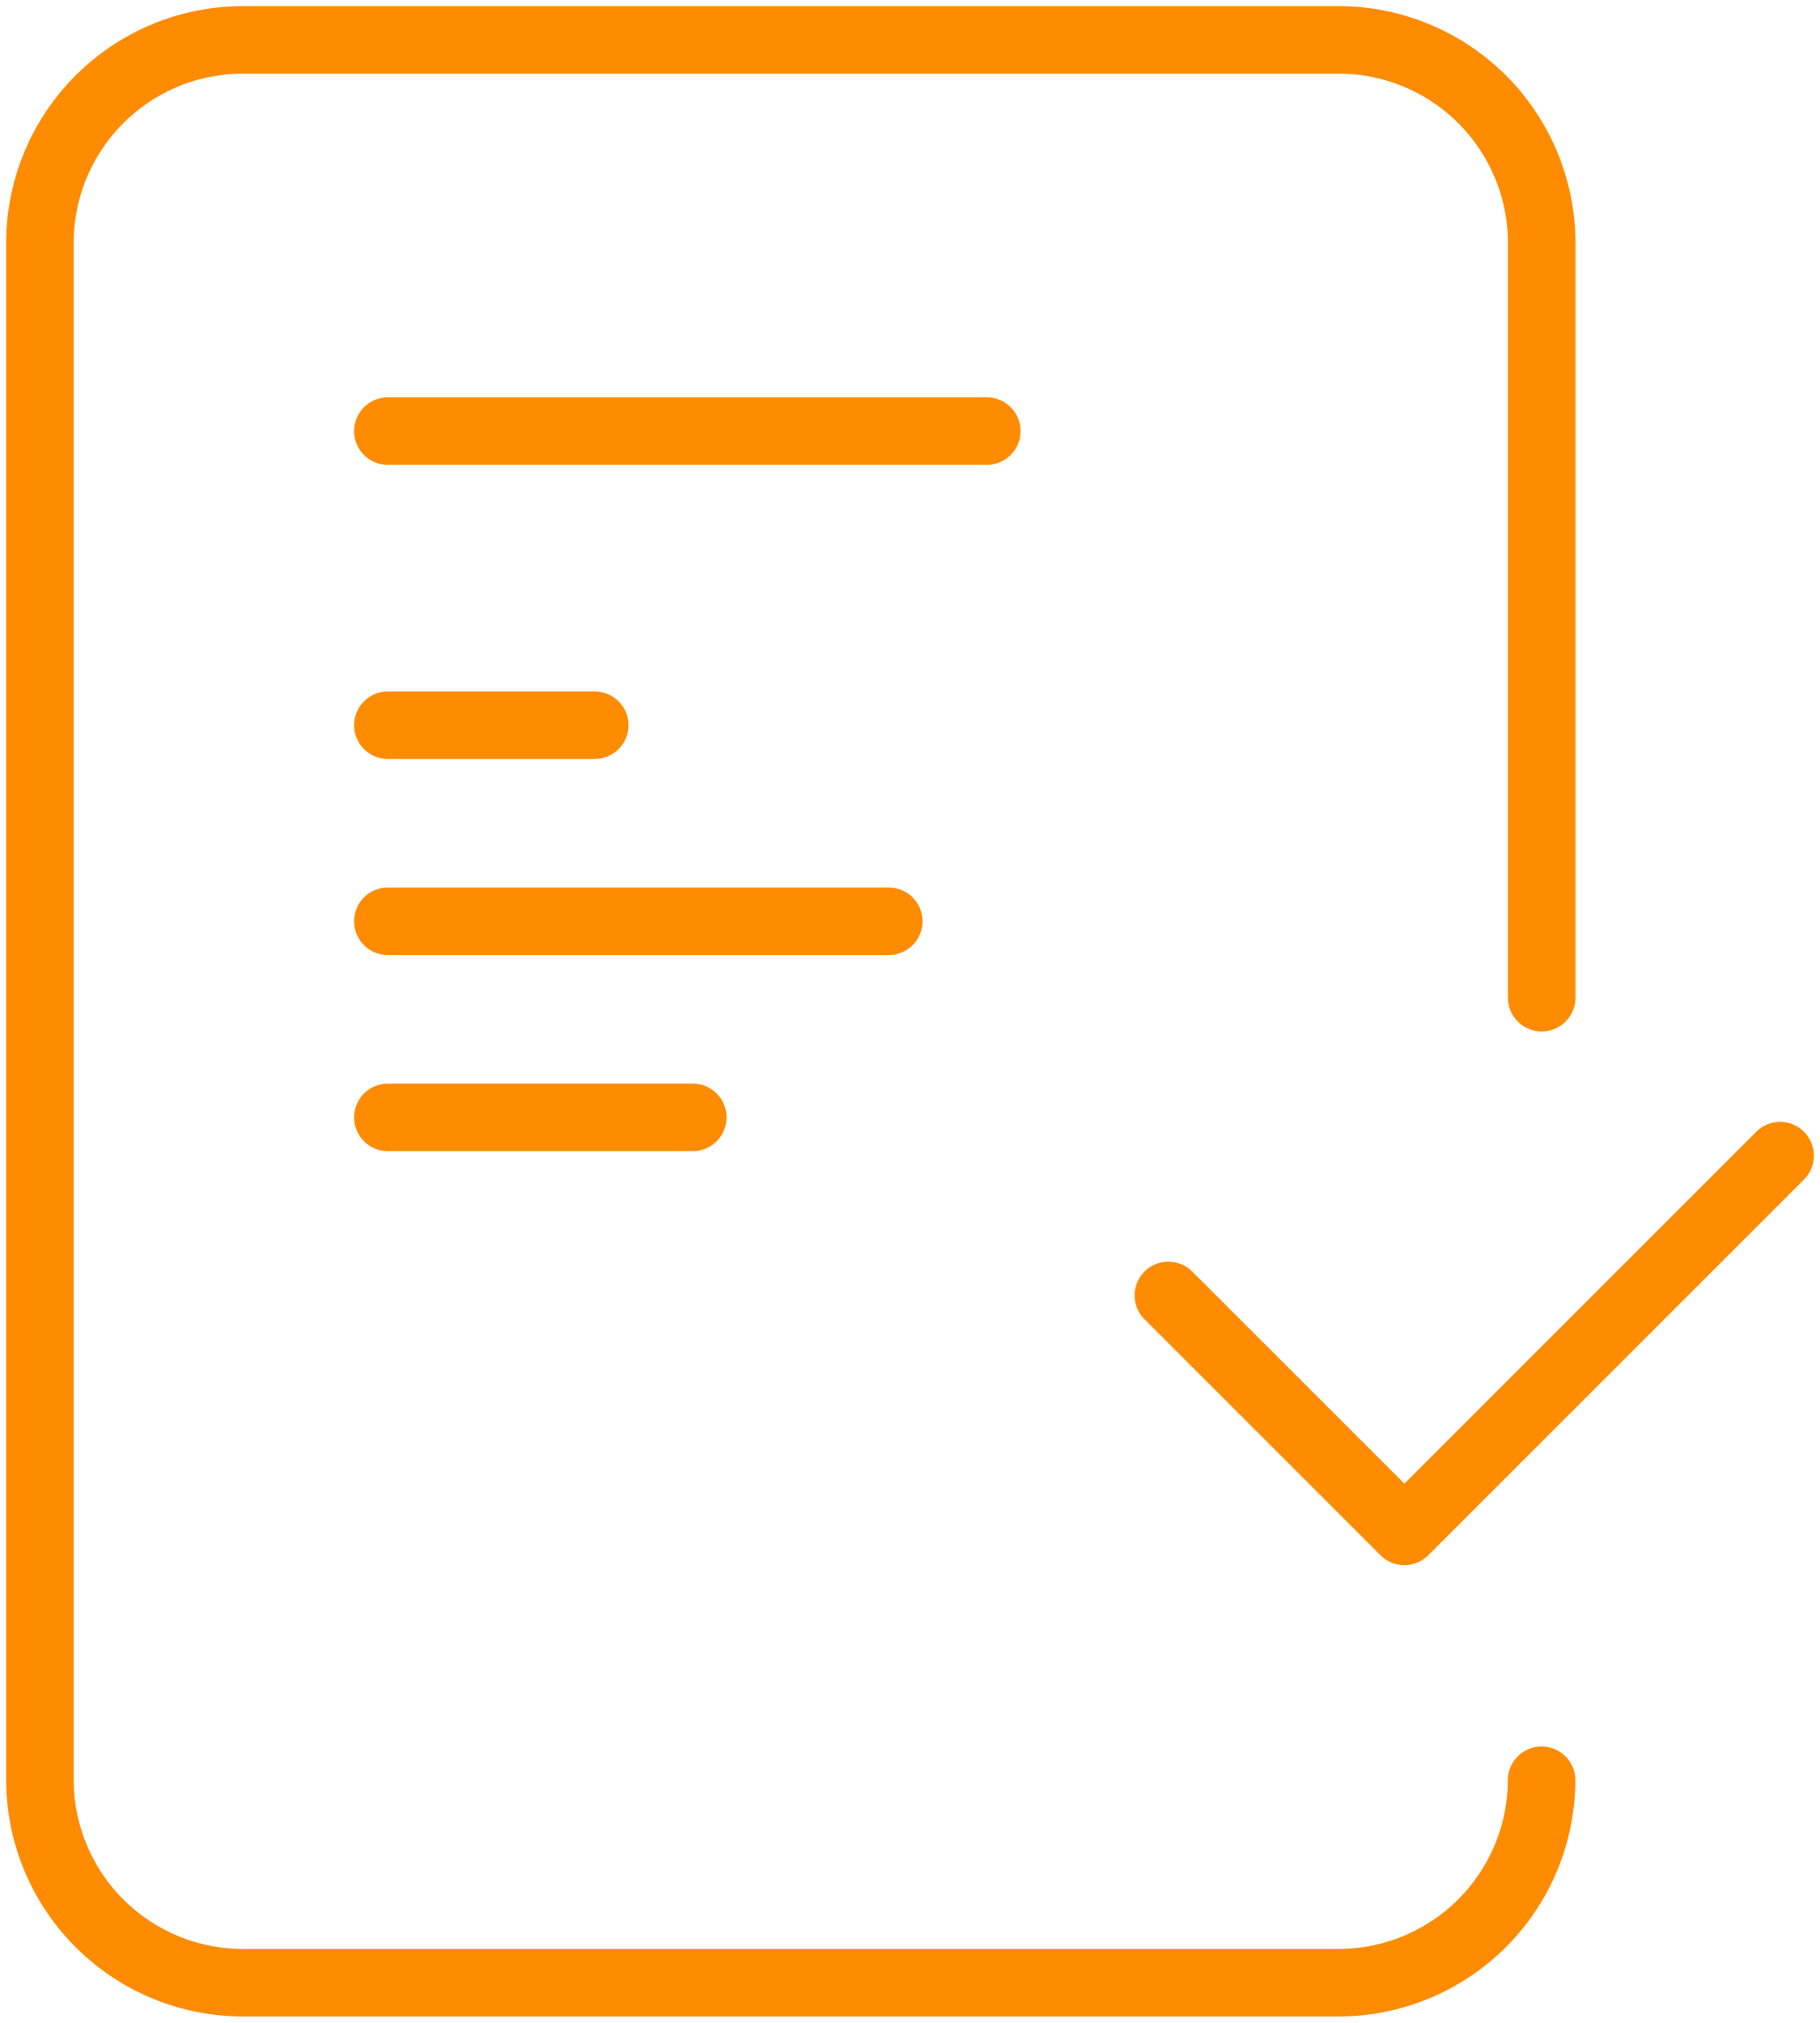 <svg xmlns="http://www.w3.org/2000/svg" xmlns:xlink="http://www.w3.org/1999/xlink" width="53.93" height="59.939" viewBox="0 0 53.93 59.939"><defs><clipPath id="a"><rect width="53.93" height="59.939" fill="none" stroke="#ff8b00" stroke-width="2"/></clipPath></defs><g transform="translate(0 0)"><g transform="translate(0 0)" clip-path="url(#a)"><path d="M34.055,37.823l6.993,6.993L52.182,33.681M10.927,32.547h9.035m-9.035-5.811H25.769M10.927,20.926h6.13m-6.13-8.716H28.675M45.114,52.19a6.02,6.02,0,0,1-6,6H6.617a6.019,6.019,0,0,1-6-6V6.617a6.019,6.019,0,0,1,6-6h32.5a6.02,6.02,0,0,1,6,6V29" transform="translate(0.566 0.565)" fill="none" stroke="#ff8b00" stroke-linecap="round" stroke-linejoin="round" stroke-width="2"/></g></g></svg>